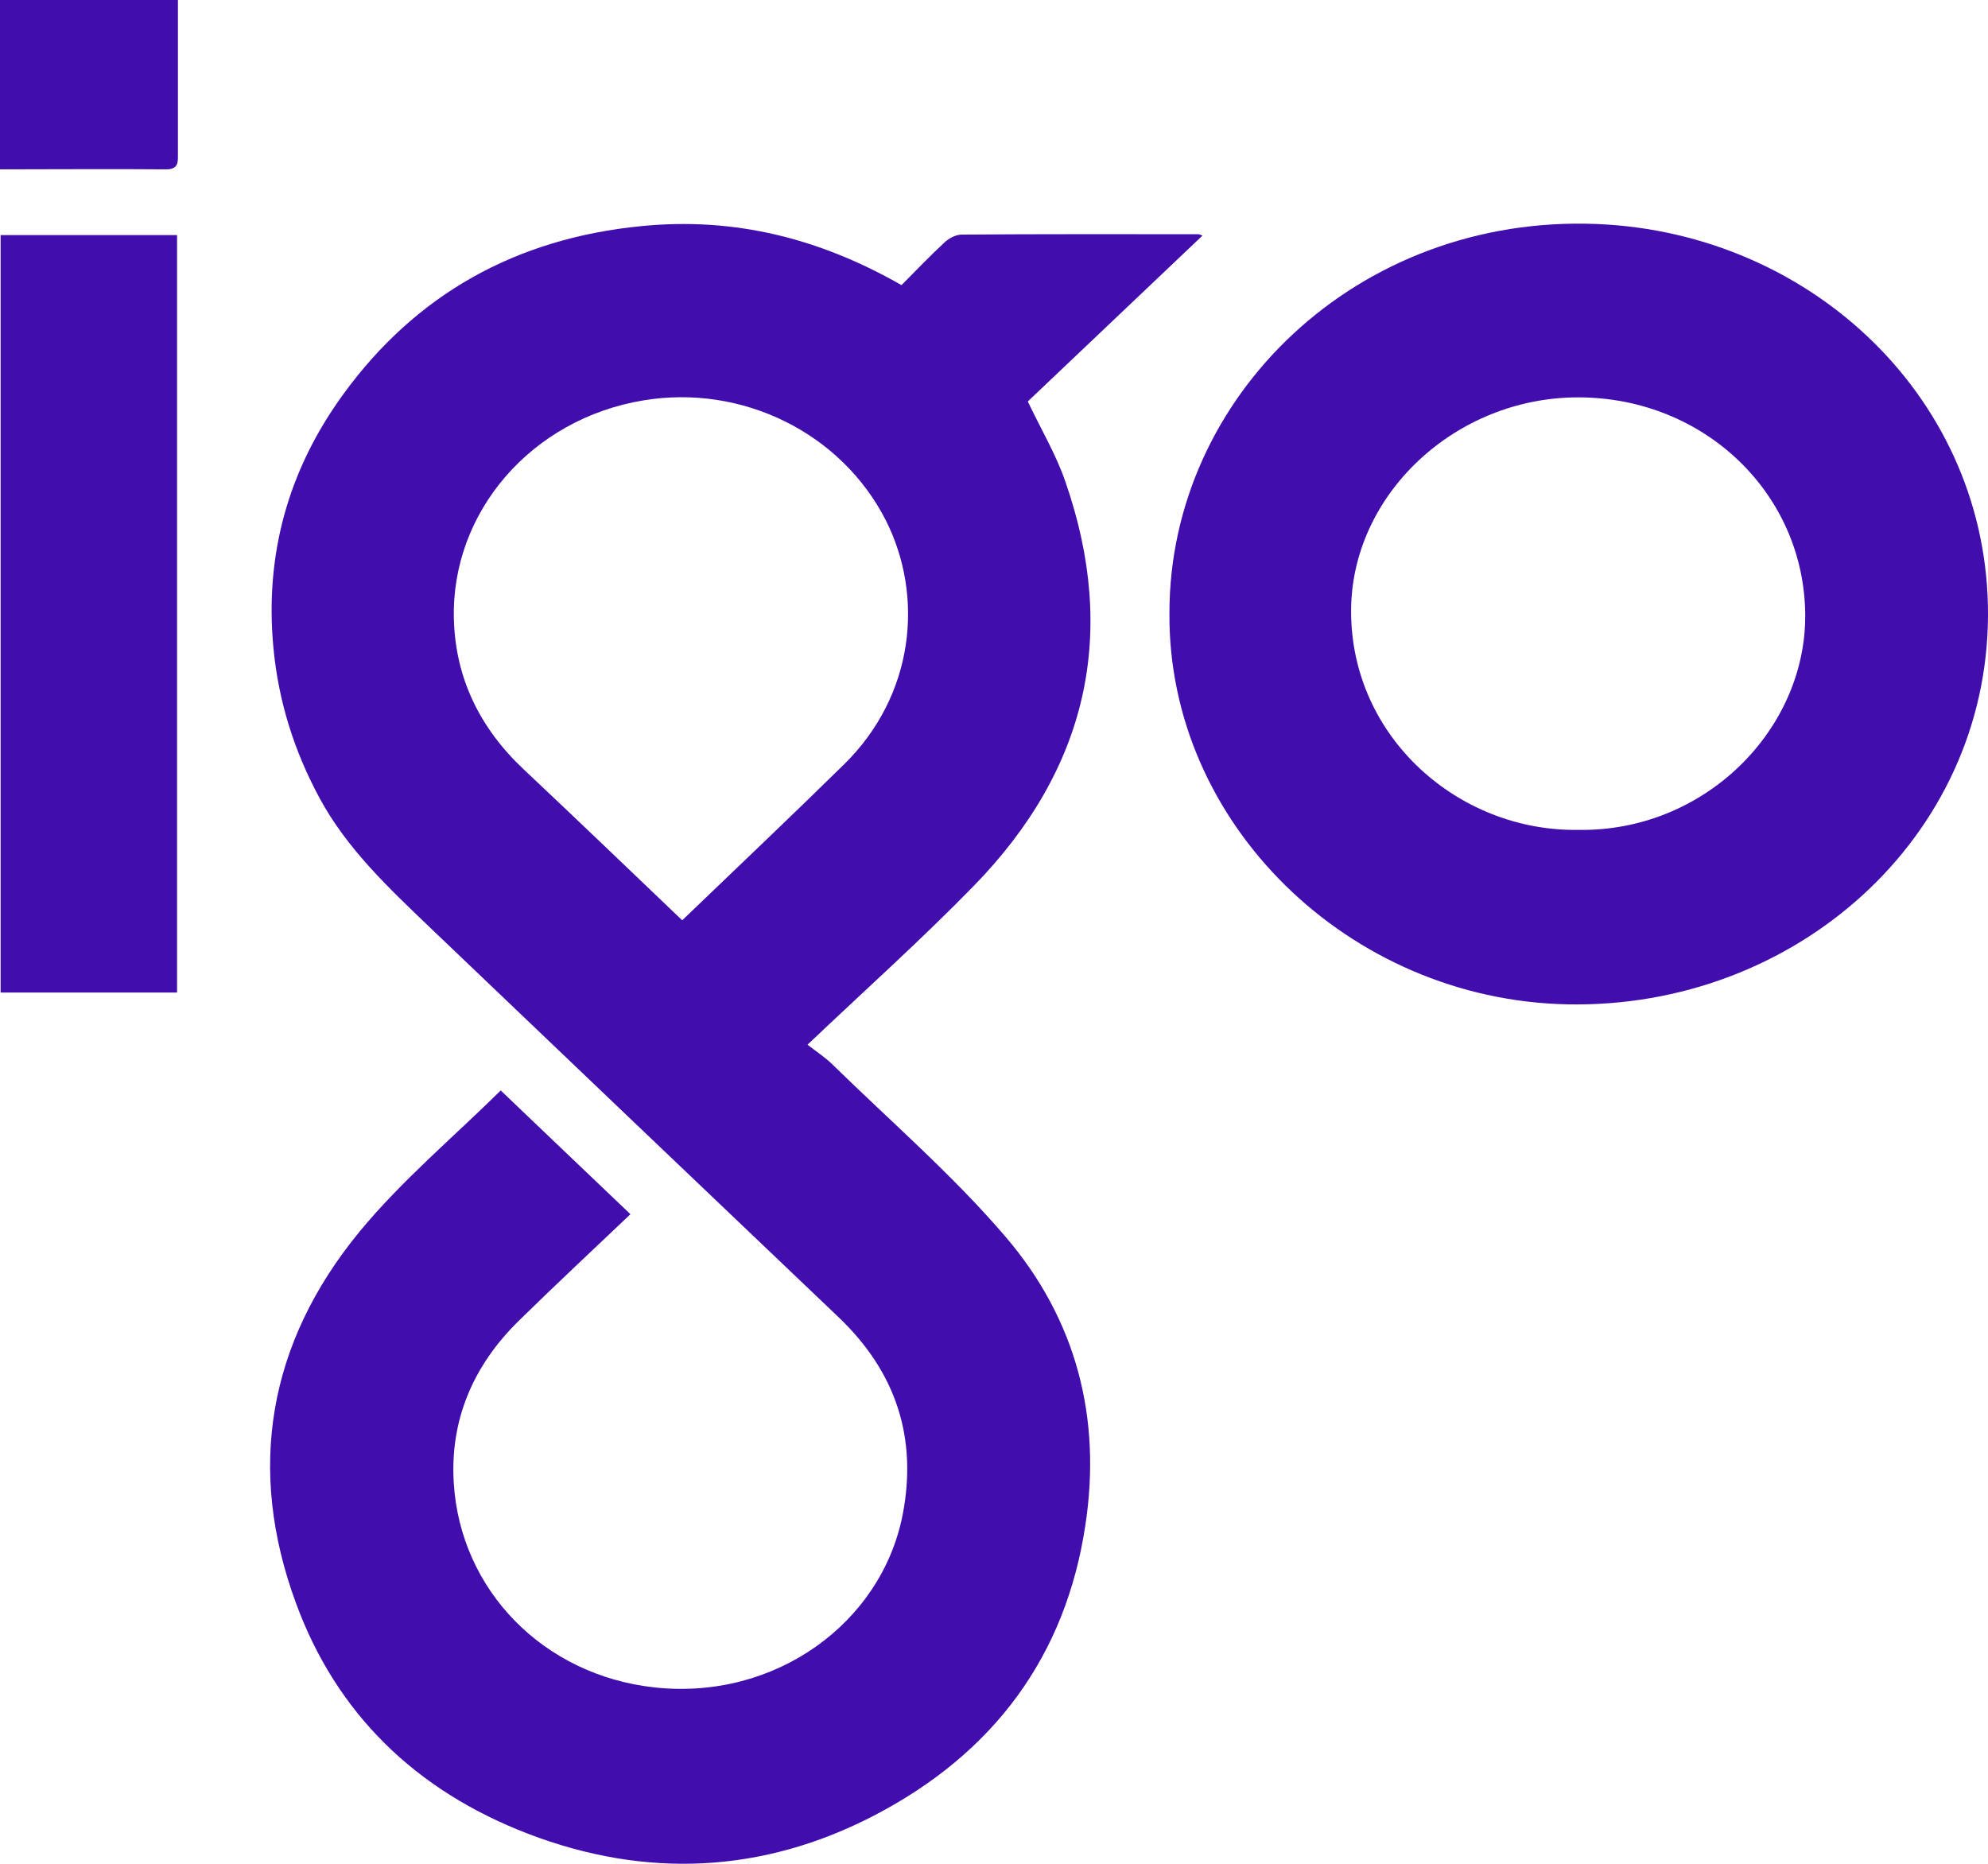 <svg width="16" height="15" viewBox="0 0 16 15" fill="none" xmlns="http://www.w3.org/2000/svg">
<path d="M7.258 2.292C7.374 2.175 7.487 2.057 7.607 1.946C7.641 1.916 7.695 1.888 7.739 1.888C8.375 1.883 9.01 1.885 9.646 1.885C9.655 1.885 9.663 1.891 9.678 1.896C9.206 2.345 8.734 2.792 8.272 3.231C8.38 3.458 8.501 3.661 8.575 3.878C8.999 5.099 8.754 6.191 7.835 7.132C7.415 7.563 6.963 7.967 6.499 8.408C6.57 8.463 6.641 8.509 6.7 8.567C7.167 9.024 7.668 9.457 8.089 9.949C8.665 10.62 8.867 11.414 8.735 12.277C8.577 13.324 8.003 14.109 7.034 14.612C6.138 15.077 5.197 15.121 4.252 14.759C3.341 14.41 2.706 13.786 2.382 12.902C1.985 11.825 2.156 10.81 2.894 9.912C3.232 9.502 3.648 9.153 4.03 8.776C4.384 9.114 4.724 9.439 5.074 9.772C4.778 10.053 4.471 10.34 4.171 10.634C3.805 10.995 3.621 11.432 3.652 11.934C3.704 12.796 4.372 13.485 5.273 13.581C6.237 13.684 7.094 13.065 7.265 12.19C7.384 11.575 7.214 11.043 6.747 10.599C5.651 9.555 4.556 8.511 3.461 7.465C3.129 7.147 2.792 6.831 2.572 6.423C2.366 6.042 2.242 5.644 2.201 5.218C2.129 4.468 2.318 3.782 2.765 3.17C3.346 2.372 4.149 1.917 5.17 1.819C5.912 1.747 6.595 1.917 7.256 2.295L7.258 2.292ZM5.49 7.407C5.932 6.983 6.366 6.571 6.791 6.154C7.361 5.596 7.438 4.8 7.13 4.189C6.77 3.481 5.971 3.091 5.18 3.222C4.274 3.371 3.63 4.124 3.653 4.982C3.665 5.456 3.861 5.86 4.217 6.194C4.638 6.59 5.057 6.992 5.49 7.406V7.407Z" fill="#410EAD"/>
<path d="M9.412 4.927C9.415 3.196 10.921 1.723 12.856 1.803C14.59 1.876 16.007 3.224 16 4.953C15.993 6.743 14.448 8.12 12.613 8.083C10.854 8.046 9.395 6.624 9.412 4.927ZM12.699 6.679C13.718 6.697 14.531 5.875 14.529 4.955C14.526 3.977 13.72 3.198 12.701 3.198C11.711 3.198 10.874 3.983 10.874 4.919C10.874 5.938 11.743 6.692 12.699 6.679Z" fill="#410EAD"/>
<path d="M1.425 1.892V7.988H0.005V1.892H1.425Z" fill="#410EAD"/>
<path d="M0 1.361V0H1.432C1.432 0.064 1.432 0.13 1.432 0.198C1.432 0.544 1.432 0.891 1.432 1.237C1.432 1.303 1.439 1.364 1.334 1.363C0.894 1.359 0.455 1.363 0 1.363V1.361Z" fill="#410EAD"/>
</svg>
